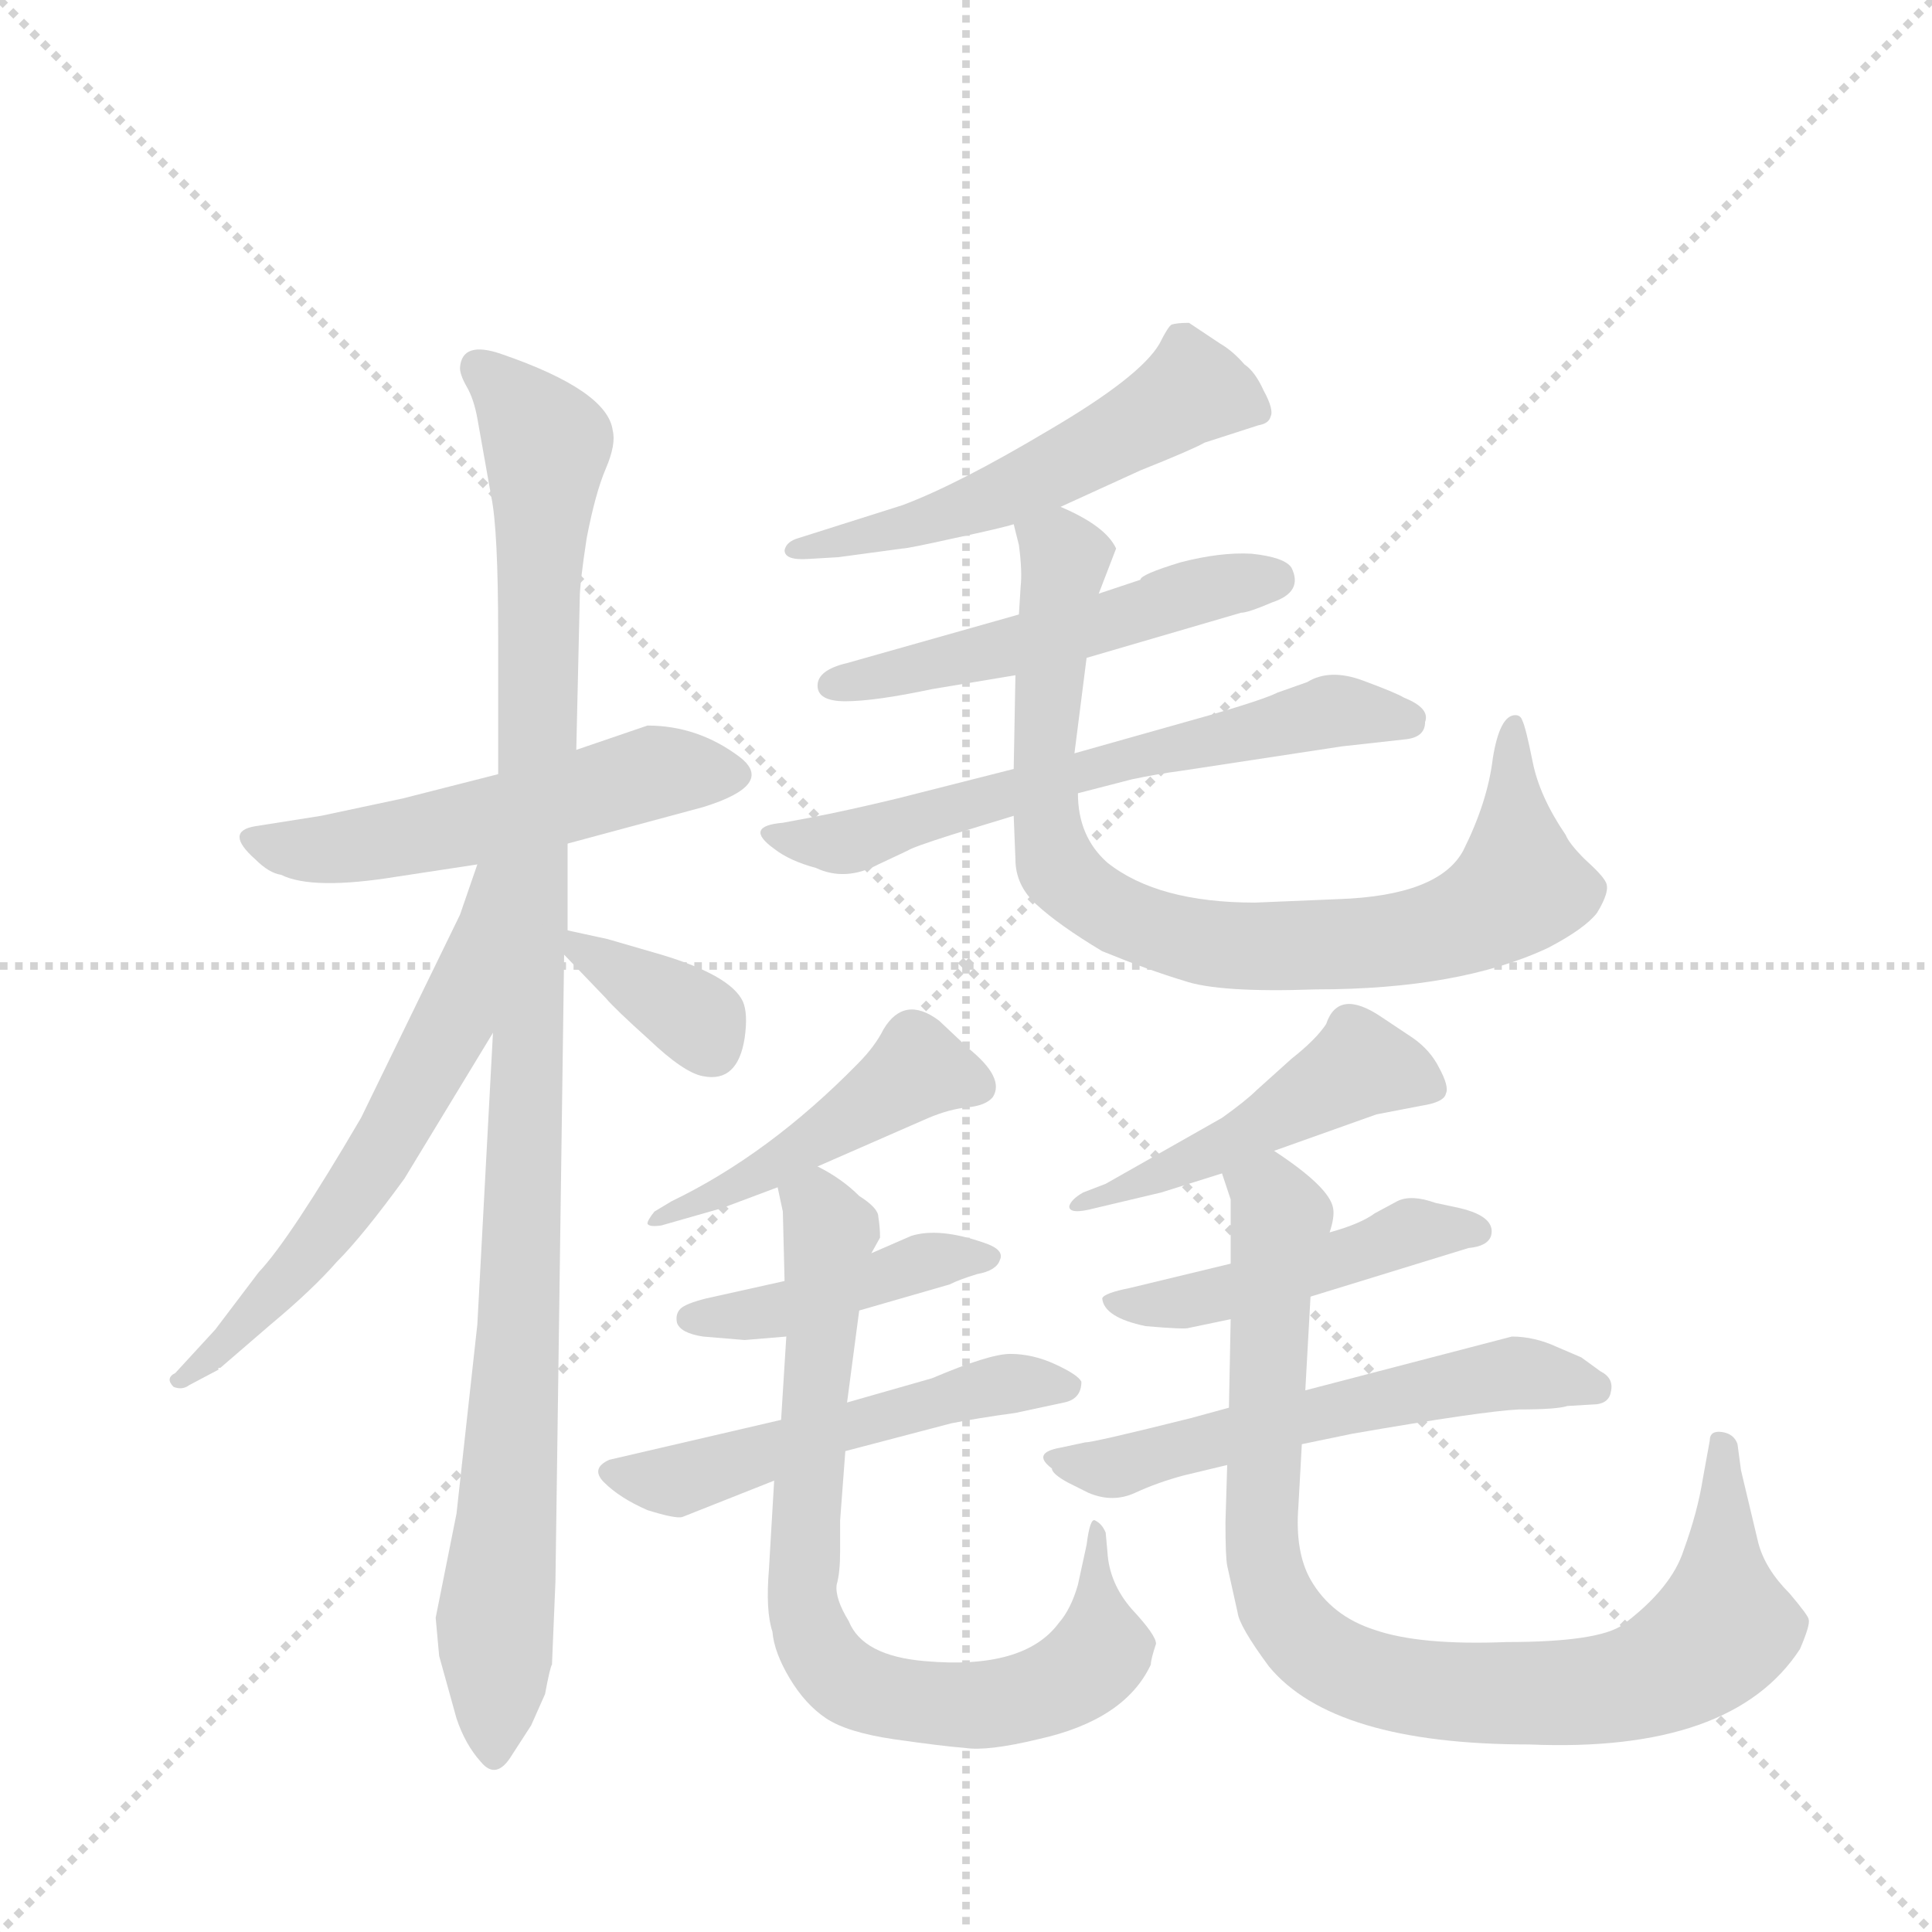 <svg version="1.1" viewBox="0 0 1024 1024" xmlns="http://www.w3.org/2000/svg">
  <g stroke="lightgray" stroke-dasharray="1,1" stroke-width="1" transform="scale(4, 4)">
    <line x1="0" y1="0" x2="256" y2="256"></line>
    <line x1="256" y1="0" x2="0" y2="256"></line>
    <line x1="128" y1="0" x2="128" y2="256"></line>
    <line x1="0" y1="128" x2="256" y2="128"></line>
  </g>
  <g transform="scale(0.92, -0.92) translate(60, -900)">
    <style type="text/css">
      
        @keyframes keyframes0 {
          from {
            stroke: blue;
            stroke-dashoffset: 537;
            stroke-width: 128;
          }
          64% {
            animation-timing-function: step-end;
            stroke: blue;
            stroke-dashoffset: 0;
            stroke-width: 128;
          }
          to {
            stroke: black;
            stroke-width: 1024;
          }
        }
        #make-me-a-hanzi-animation-0 {
          animation: keyframes0 0.687s both;
          animation-delay: 0s;
          animation-timing-function: linear;
        }
      
        @keyframes keyframes1 {
          from {
            stroke: blue;
            stroke-dashoffset: 1067;
            stroke-width: 128;
          }
          78% {
            animation-timing-function: step-end;
            stroke: blue;
            stroke-dashoffset: 0;
            stroke-width: 128;
          }
          to {
            stroke: black;
            stroke-width: 1024;
          }
        }
        #make-me-a-hanzi-animation-1 {
          animation: keyframes1 1.118s both;
          animation-delay: 0.687s;
          animation-timing-function: linear;
        }
      
        @keyframes keyframes2 {
          from {
            stroke: blue;
            stroke-dashoffset: 607;
            stroke-width: 128;
          }
          66% {
            animation-timing-function: step-end;
            stroke: blue;
            stroke-dashoffset: 0;
            stroke-width: 128;
          }
          to {
            stroke: black;
            stroke-width: 1024;
          }
        }
        #make-me-a-hanzi-animation-2 {
          animation: keyframes2 0.744s both;
          animation-delay: 1.805s;
          animation-timing-function: linear;
        }
      
        @keyframes keyframes3 {
          from {
            stroke: blue;
            stroke-dashoffset: 358;
            stroke-width: 128;
          }
          54% {
            animation-timing-function: step-end;
            stroke: blue;
            stroke-dashoffset: 0;
            stroke-width: 128;
          }
          to {
            stroke: black;
            stroke-width: 1024;
          }
        }
        #make-me-a-hanzi-animation-3 {
          animation: keyframes3 0.541s both;
          animation-delay: 2.549s;
          animation-timing-function: linear;
        }
      
        @keyframes keyframes4 {
          from {
            stroke: blue;
            stroke-dashoffset: 540;
            stroke-width: 128;
          }
          64% {
            animation-timing-function: step-end;
            stroke: blue;
            stroke-dashoffset: 0;
            stroke-width: 128;
          }
          to {
            stroke: black;
            stroke-width: 1024;
          }
        }
        #make-me-a-hanzi-animation-4 {
          animation: keyframes4 0.689s both;
          animation-delay: 3.091s;
          animation-timing-function: linear;
        }
      
        @keyframes keyframes5 {
          from {
            stroke: blue;
            stroke-dashoffset: 518;
            stroke-width: 128;
          }
          63% {
            animation-timing-function: step-end;
            stroke: blue;
            stroke-dashoffset: 0;
            stroke-width: 128;
          }
          to {
            stroke: black;
            stroke-width: 1024;
          }
        }
        #make-me-a-hanzi-animation-5 {
          animation: keyframes5 0.672s both;
          animation-delay: 3.78s;
          animation-timing-function: linear;
        }
      
        @keyframes keyframes6 {
          from {
            stroke: blue;
            stroke-dashoffset: 621;
            stroke-width: 128;
          }
          67% {
            animation-timing-function: step-end;
            stroke: blue;
            stroke-dashoffset: 0;
            stroke-width: 128;
          }
          to {
            stroke: black;
            stroke-width: 1024;
          }
        }
        #make-me-a-hanzi-animation-6 {
          animation: keyframes6 0.755s both;
          animation-delay: 4.452s;
          animation-timing-function: linear;
        }
      
        @keyframes keyframes7 {
          from {
            stroke: blue;
            stroke-dashoffset: 838;
            stroke-width: 128;
          }
          73% {
            animation-timing-function: step-end;
            stroke: blue;
            stroke-dashoffset: 0;
            stroke-width: 128;
          }
          to {
            stroke: black;
            stroke-width: 1024;
          }
        }
        #make-me-a-hanzi-animation-7 {
          animation: keyframes7 0.932s both;
          animation-delay: 5.207s;
          animation-timing-function: linear;
        }
      
        @keyframes keyframes8 {
          from {
            stroke: blue;
            stroke-dashoffset: 467;
            stroke-width: 128;
          }
          60% {
            animation-timing-function: step-end;
            stroke: blue;
            stroke-dashoffset: 0;
            stroke-width: 128;
          }
          to {
            stroke: black;
            stroke-width: 1024;
          }
        }
        #make-me-a-hanzi-animation-8 {
          animation: keyframes8 0.63s both;
          animation-delay: 6.139s;
          animation-timing-function: linear;
        }
      
        @keyframes keyframes9 {
          from {
            stroke: blue;
            stroke-dashoffset: 430;
            stroke-width: 128;
          }
          58% {
            animation-timing-function: step-end;
            stroke: blue;
            stroke-dashoffset: 0;
            stroke-width: 128;
          }
          to {
            stroke: black;
            stroke-width: 1024;
          }
        }
        #make-me-a-hanzi-animation-9 {
          animation: keyframes9 0.6s both;
          animation-delay: 6.769s;
          animation-timing-function: linear;
        }
      
        @keyframes keyframes10 {
          from {
            stroke: blue;
            stroke-dashoffset: 519;
            stroke-width: 128;
          }
          63% {
            animation-timing-function: step-end;
            stroke: blue;
            stroke-dashoffset: 0;
            stroke-width: 128;
          }
          to {
            stroke: black;
            stroke-width: 1024;
          }
        }
        #make-me-a-hanzi-animation-10 {
          animation: keyframes10 0.672s both;
          animation-delay: 7.369s;
          animation-timing-function: linear;
        }
      
        @keyframes keyframes11 {
          from {
            stroke: blue;
            stroke-dashoffset: 780;
            stroke-width: 128;
          }
          72% {
            animation-timing-function: step-end;
            stroke: blue;
            stroke-dashoffset: 0;
            stroke-width: 128;
          }
          to {
            stroke: black;
            stroke-width: 1024;
          }
        }
        #make-me-a-hanzi-animation-11 {
          animation: keyframes11 0.885s both;
          animation-delay: 8.041s;
          animation-timing-function: linear;
        }
      
        @keyframes keyframes12 {
          from {
            stroke: blue;
            stroke-dashoffset: 475;
            stroke-width: 128;
          }
          61% {
            animation-timing-function: step-end;
            stroke: blue;
            stroke-dashoffset: 0;
            stroke-width: 128;
          }
          to {
            stroke: black;
            stroke-width: 1024;
          }
        }
        #make-me-a-hanzi-animation-12 {
          animation: keyframes12 0.637s both;
          animation-delay: 8.926s;
          animation-timing-function: linear;
        }
      
        @keyframes keyframes13 {
          from {
            stroke: blue;
            stroke-dashoffset: 472;
            stroke-width: 128;
          }
          61% {
            animation-timing-function: step-end;
            stroke: blue;
            stroke-dashoffset: 0;
            stroke-width: 128;
          }
          to {
            stroke: black;
            stroke-width: 1024;
          }
        }
        #make-me-a-hanzi-animation-13 {
          animation: keyframes13 0.634s both;
          animation-delay: 9.563s;
          animation-timing-function: linear;
        }
      
        @keyframes keyframes14 {
          from {
            stroke: blue;
            stroke-dashoffset: 566;
            stroke-width: 128;
          }
          65% {
            animation-timing-function: step-end;
            stroke: blue;
            stroke-dashoffset: 0;
            stroke-width: 128;
          }
          to {
            stroke: black;
            stroke-width: 1024;
          }
        }
        #make-me-a-hanzi-animation-14 {
          animation: keyframes14 0.711s both;
          animation-delay: 10.197s;
          animation-timing-function: linear;
        }
      
        @keyframes keyframes15 {
          from {
            stroke: blue;
            stroke-dashoffset: 905;
            stroke-width: 128;
          }
          75% {
            animation-timing-function: step-end;
            stroke: blue;
            stroke-dashoffset: 0;
            stroke-width: 128;
          }
          to {
            stroke: black;
            stroke-width: 1024;
          }
        }
        #make-me-a-hanzi-animation-15 {
          animation: keyframes15 0.986s both;
          animation-delay: 10.907s;
          animation-timing-function: linear;
        }
      
    </style>
    
      <path d="M 313 482 L 272 468 L 227 454 L 172 440 L 125 430 L 87 424 Q 69 421 87 405 Q 95 397 102 396 Q 120 387 169 395 L 215 402 L 267 414 L 345 435 Q 387 448 366 464 Q 342 482 313 482 Z" fill="lightgray"></path>
    
      <path d="M 272 468 L 274 555 Q 274 564 278 590 Q 283 616 289 630 Q 295 644 293 652 Q 290 675 229 696 Q 206 704 205 688 Q 205 684 209 677 Q 213 670 215 659 L 223 614 Q 227 595 227 534 L 227 454 L 224 305 L 215 137 L 203 28 L 191 -32 L 193 -54 L 203 -90 Q 208 -105 217 -115 Q 226 -126 235 -111 L 246 -94 L 254 -76 Q 257 -60 258 -59 L 260 -11 L 265 350 L 267 364 L 267 414 L 272 468 Z" fill="lightgray"></path>
    
      <path d="M 215 402 L 205 373 L 148 256 Q 107 186 89 167 L 64 134 L 41 109 Q 35 106 40 101 Q 45 99 49 102 L 66 111 Q 65 112 67 112 L 96 137 Q 120 157 134 173 Q 149 188 173 221 L 224 305 C 296 424 225 430 215 402 Z" fill="lightgray"></path>
    
      <path d="M 265 350 L 289 325 Q 294 319 314 301 Q 334 282 345 280 Q 365 276 369 302 Q 371 316 368 323 Q 361 338 321 350 L 290 359 L 267 364 C 247 368 247 368 265 350 Z" fill="lightgray"></path>
    
      <path d="M 551 608 L 597 629 Q 627 641 634 645 L 665 655 Q 671 656 672 660 Q 674 664 668 675 Q 663 686 657 690 Q 650 698 643 702 L 625 714 Q 618 714 615 713 Q 613 712 608 702 Q 597 683 544 652 Q 492 621 460 609 L 400 590 Q 393 588 392 583 Q 392 577 406 578 L 423 579 L 460 584 Q 463 584 490 590 Q 518 596 524 598 L 551 608 Z" fill="lightgray"></path>
    
      <path d="M 566 521 L 655 547 Q 659 547 673 553 Q 691 559 684 573 Q 680 579 661 581 Q 643 582 620 576 Q 597 569 597 566 L 573 558 L 527 546 L 428 518 Q 411 514 411 505 Q 411 496 427 496 Q 444 496 477 503 L 525 511 L 566 521 Z" fill="lightgray"></path>
    
      <path d="M 561 443 L 592 451 Q 606 454 621 456 L 713 470 L 749 474 Q 761 475 761 484 Q 764 492 749 498 Q 744 501 725 508 Q 706 515 693 507 L 676 501 Q 668 497 637 488 L 559 466 L 524 457 L 457 440 Q 428 433 407 429 L 391 426 Q 368 424 386 411 Q 395 404 410 400 Q 427 392 446 402 L 463 410 Q 466 412 488 419 L 524 430 L 561 443 Z" fill="lightgray"></path>
    
      <path d="M 711 382 L 663 380 Q 607 380 578 403 Q 561 418 561 443 L 559 466 L 566 521 L 573 558 L 583 584 Q 577 597 551 608 C 524 622 519 625 524 598 L 527 586 Q 529 571 528 562 L 527 546 L 525 511 L 524 457 L 524 430 L 525 405 Q 525 390 537 379 Q 550 367 575 352 Q 602 341 622 335 Q 642 328 698 330 Q 781 330 832 354 Q 853 365 860 374 Q 868 387 865 392 Q 863 396 853 405 Q 844 414 842 419 Q 827 441 823 461 Q 819 481 817 485 Q 816 488 813 488 Q 804 488 800 463 Q 797 438 783 410 Q 769 384 711 382 Z" fill="lightgray"></path>
    
      <path d="M 411 228 L 475 256 Q 487 261 497 262 Q 508 263 512 268 Q 519 279 498 296 L 481 312 Q 461 327 449 307 Q 444 297 434 287 Q 383 235 327 208 L 317 202 Q 313 197 313 195 Q 314 193 321 194 L 356 204 L 388 216 L 411 228 Z" fill="lightgray"></path>
    
      <path d="M 435 145 L 487 160 Q 493 163 503 166 Q 514 168 516 174 Q 519 180 507 184 Q 481 193 465 188 L 442 178 L 392 162 L 347 152 Q 335 149 332 146 Q 329 143 330 138 Q 332 132 345 130 L 369 128 L 393 130 L 435 145 Z" fill="lightgray"></path>
    
      <path d="M 427 64 L 488 80 Q 503 83 525 86 L 553 92 Q 563 94 563 104 Q 561 108 548 114 Q 535 120 522 120 Q 510 120 477 106 L 428 92 L 390 82 L 291 59 Q 280 54 288 46 Q 297 37 313 30 Q 329 25 333 26 L 386 47 L 427 64 Z" fill="lightgray"></path>
    
      <path d="M 606 -47 Q 606 -42 592 -27 Q 579 -12 578 6 L 577 17 Q 575 22 571 24 Q 568 26 566 10 L 561 -13 Q 557 -27 550 -35 Q 530 -62 473 -57 Q 437 -54 429 -34 Q 421 -21 422 -13 Q 424 -6 424 6 L 424 24 L 427 64 L 428 92 L 435 145 L 442 178 L 447 187 Q 447 193 446 199 Q 446 204 435 211 Q 425 221 411 228 C 385 244 383 245 388 216 L 391 202 L 392 162 L 393 130 L 390 82 L 386 47 L 383 -4 Q 381 -28 385 -40 Q 386 -52 395 -67 Q 404 -82 416 -90 Q 428 -98 455 -102 Q 483 -106 496 -107 Q 509 -109 538 -102 Q 588 -91 603 -59 Q 603 -56 606 -47 Z" fill="lightgray"></path>
    
      <path d="M 674 237 L 733 258 L 759 263 Q 772 265 773 270 Q 775 274 769 285 Q 764 295 754 302 L 736 314 Q 711 331 704 310 Q 698 301 684 290 L 664 272 Q 658 266 644 256 L 577 218 L 564 213 Q 557 209 556 205 Q 556 200 571 204 L 609 213 L 644 224 L 674 237 Z" fill="lightgray"></path>
    
      <path d="M 781 204 L 767 207 Q 753 212 745 208 L 732 201 Q 724 195 706 190 L 649 172 L 591 158 Q 576 155 575 152 Q 576 141 600 136 Q 623 134 625 135 L 649 140 L 695 153 L 786 181 Q 797 182 799 188 Q 802 199 781 204 Z" fill="lightgray"></path>
    
      <path d="M 648 89 L 626 83 Q 570 69 565 69 L 551 66 Q 534 63 546 54 Q 546 51 555 46 L 567 40 Q 581 34 594 40 Q 607 46 622 50 L 647 56 L 690 68 L 719 74 Q 794 87 815 88 Q 837 88 843 90 L 860 91 Q 867 92 868 98 Q 870 106 862 110 L 851 118 L 837 124 Q 824 130 811 130 L 692 99 L 648 89 Z" fill="lightgray"></path>
    
      <path d="M 706 190 Q 709 199 708 204 Q 706 216 674 237 C 650 254 637 253 644 224 L 649 209 L 649 172 L 649 140 L 648 89 L 647 56 L 646 23 Q 646 3 647 -2 L 653 -29 Q 654 -37 671 -60 Q 708 -105 821 -105 Q 938 -110 977 -50 Q 983 -36 982 -33 Q 982 -31 971 -18 Q 957 -4 953 11 L 943 53 L 941 68 Q 939 74 932 75 Q 925 76 925 70 L 921 48 Q 918 29 910 7 Q 903 -15 875 -36 Q 861 -46 808 -46 Q 758 -48 732 -39 Q 707 -31 695 -10 Q 686 6 688 32 L 690 68 L 692 99 L 695 153 L 706 190 Z" fill="lightgray"></path>
    
    
      <clipPath id="make-me-a-hanzi-clip-0">
        <path d="M 313 482 L 272 468 L 227 454 L 172 440 L 125 430 L 87 424 Q 69 421 87 405 Q 95 397 102 396 Q 120 387 169 395 L 215 402 L 267 414 L 345 435 Q 387 448 366 464 Q 342 482 313 482 Z"></path>
      </clipPath>
      <path clip-path="url(#make-me-a-hanzi-clip-0)" d="M 87 415 L 118 410 L 157 414 L 315 455 L 362 454" fill="none" id="make-me-a-hanzi-animation-0" stroke-dasharray="409 818" stroke-linecap="round"></path>
    
      <clipPath id="make-me-a-hanzi-clip-1">
        <path d="M 272 468 L 274 555 Q 274 564 278 590 Q 283 616 289 630 Q 295 644 293 652 Q 290 675 229 696 Q 206 704 205 688 Q 205 684 209 677 Q 213 670 215 659 L 223 614 Q 227 595 227 534 L 227 454 L 224 305 L 215 137 L 203 28 L 191 -32 L 193 -54 L 203 -90 Q 208 -105 217 -115 Q 226 -126 235 -111 L 246 -94 L 254 -76 Q 257 -60 258 -59 L 260 -11 L 265 350 L 267 364 L 267 414 L 272 468 Z"></path>
      </clipPath>
      <path clip-path="url(#make-me-a-hanzi-clip-1)" d="M 218 687 L 233 675 L 255 637 L 240 154 L 225 -34 L 225 -110" fill="none" id="make-me-a-hanzi-animation-1" stroke-dasharray="939 1878" stroke-linecap="round"></path>
    
      <clipPath id="make-me-a-hanzi-clip-2">
        <path d="M 215 402 L 205 373 L 148 256 Q 107 186 89 167 L 64 134 L 41 109 Q 35 106 40 101 Q 45 99 49 102 L 66 111 Q 65 112 67 112 L 96 137 Q 120 157 134 173 Q 149 188 173 221 L 224 305 C 296 424 225 430 215 402 Z"></path>
      </clipPath>
      <path clip-path="url(#make-me-a-hanzi-clip-2)" d="M 222 398 L 201 311 L 153 224 L 94 151 L 44 105" fill="none" id="make-me-a-hanzi-animation-2" stroke-dasharray="479 958" stroke-linecap="round"></path>
    
      <clipPath id="make-me-a-hanzi-clip-3">
        <path d="M 265 350 L 289 325 Q 294 319 314 301 Q 334 282 345 280 Q 365 276 369 302 Q 371 316 368 323 Q 361 338 321 350 L 290 359 L 267 364 C 247 368 247 368 265 350 Z"></path>
      </clipPath>
      <path clip-path="url(#make-me-a-hanzi-clip-3)" d="M 271 356 L 344 310 L 350 296" fill="none" id="make-me-a-hanzi-animation-3" stroke-dasharray="230 460" stroke-linecap="round"></path>
    
      <clipPath id="make-me-a-hanzi-clip-4">
        <path d="M 551 608 L 597 629 Q 627 641 634 645 L 665 655 Q 671 656 672 660 Q 674 664 668 675 Q 663 686 657 690 Q 650 698 643 702 L 625 714 Q 618 714 615 713 Q 613 712 608 702 Q 597 683 544 652 Q 492 621 460 609 L 400 590 Q 393 588 392 583 Q 392 577 406 578 L 423 579 L 460 584 Q 463 584 490 590 Q 518 596 524 598 L 551 608 Z"></path>
      </clipPath>
      <path clip-path="url(#make-me-a-hanzi-clip-4)" d="M 663 666 L 627 675 L 508 611 L 400 582" fill="none" id="make-me-a-hanzi-animation-4" stroke-dasharray="412 824" stroke-linecap="round"></path>
    
      <clipPath id="make-me-a-hanzi-clip-5">
        <path d="M 566 521 L 655 547 Q 659 547 673 553 Q 691 559 684 573 Q 680 579 661 581 Q 643 582 620 576 Q 597 569 597 566 L 573 558 L 527 546 L 428 518 Q 411 514 411 505 Q 411 496 427 496 Q 444 496 477 503 L 525 511 L 566 521 Z"></path>
      </clipPath>
      <path clip-path="url(#make-me-a-hanzi-clip-5)" d="M 419 505 L 674 566" fill="none" id="make-me-a-hanzi-animation-5" stroke-dasharray="390 780" stroke-linecap="round"></path>
    
      <clipPath id="make-me-a-hanzi-clip-6">
        <path d="M 561 443 L 592 451 Q 606 454 621 456 L 713 470 L 749 474 Q 761 475 761 484 Q 764 492 749 498 Q 744 501 725 508 Q 706 515 693 507 L 676 501 Q 668 497 637 488 L 559 466 L 524 457 L 457 440 Q 428 433 407 429 L 391 426 Q 368 424 386 411 Q 395 404 410 400 Q 427 392 446 402 L 463 410 Q 466 412 488 419 L 524 430 L 561 443 Z"></path>
      </clipPath>
      <path clip-path="url(#make-me-a-hanzi-clip-6)" d="M 396 416 L 434 416 L 568 458 L 708 491 L 750 486" fill="none" id="make-me-a-hanzi-animation-6" stroke-dasharray="493 986" stroke-linecap="round"></path>
    
      <clipPath id="make-me-a-hanzi-clip-7">
        <path d="M 711 382 L 663 380 Q 607 380 578 403 Q 561 418 561 443 L 559 466 L 566 521 L 573 558 L 583 584 Q 577 597 551 608 C 524 622 519 625 524 598 L 527 586 Q 529 571 528 562 L 527 546 L 525 511 L 524 457 L 524 430 L 525 405 Q 525 390 537 379 Q 550 367 575 352 Q 602 341 622 335 Q 642 328 698 330 Q 781 330 832 354 Q 853 365 860 374 Q 868 387 865 392 Q 863 396 853 405 Q 844 414 842 419 Q 827 441 823 461 Q 819 481 817 485 Q 816 488 813 488 Q 804 488 800 463 Q 797 438 783 410 Q 769 384 711 382 Z"></path>
      </clipPath>
      <path clip-path="url(#make-me-a-hanzi-clip-7)" d="M 533 594 L 553 578 L 541 463 L 548 403 L 590 370 L 641 356 L 687 354 L 754 360 L 792 373 L 815 389 L 812 482" fill="none" id="make-me-a-hanzi-animation-7" stroke-dasharray="710 1420" stroke-linecap="round"></path>
    
      <clipPath id="make-me-a-hanzi-clip-8">
        <path d="M 411 228 L 475 256 Q 487 261 497 262 Q 508 263 512 268 Q 519 279 498 296 L 481 312 Q 461 327 449 307 Q 444 297 434 287 Q 383 235 327 208 L 317 202 Q 313 197 313 195 Q 314 193 321 194 L 356 204 L 388 216 L 411 228 Z"></path>
      </clipPath>
      <path clip-path="url(#make-me-a-hanzi-clip-8)" d="M 503 274 L 469 284 L 369 219 L 317 197" fill="none" id="make-me-a-hanzi-animation-8" stroke-dasharray="339 678" stroke-linecap="round"></path>
    
      <clipPath id="make-me-a-hanzi-clip-9">
        <path d="M 435 145 L 487 160 Q 493 163 503 166 Q 514 168 516 174 Q 519 180 507 184 Q 481 193 465 188 L 442 178 L 392 162 L 347 152 Q 335 149 332 146 Q 329 143 330 138 Q 332 132 345 130 L 369 128 L 393 130 L 435 145 Z"></path>
      </clipPath>
      <path clip-path="url(#make-me-a-hanzi-clip-9)" d="M 338 140 L 395 146 L 473 173 L 507 175" fill="none" id="make-me-a-hanzi-animation-9" stroke-dasharray="302 604" stroke-linecap="round"></path>
    
      <clipPath id="make-me-a-hanzi-clip-10">
        <path d="M 427 64 L 488 80 Q 503 83 525 86 L 553 92 Q 563 94 563 104 Q 561 108 548 114 Q 535 120 522 120 Q 510 120 477 106 L 428 92 L 390 82 L 291 59 Q 280 54 288 46 Q 297 37 313 30 Q 329 25 333 26 L 386 47 L 427 64 Z"></path>
      </clipPath>
      <path clip-path="url(#make-me-a-hanzi-clip-10)" d="M 300 50 L 331 47 L 509 101 L 555 100" fill="none" id="make-me-a-hanzi-animation-10" stroke-dasharray="391 782" stroke-linecap="round"></path>
    
      <clipPath id="make-me-a-hanzi-clip-11">
        <path d="M 606 -47 Q 606 -42 592 -27 Q 579 -12 578 6 L 577 17 Q 575 22 571 24 Q 568 26 566 10 L 561 -13 Q 557 -27 550 -35 Q 530 -62 473 -57 Q 437 -54 429 -34 Q 421 -21 422 -13 Q 424 -6 424 6 L 424 24 L 427 64 L 428 92 L 435 145 L 442 178 L 447 187 Q 447 193 446 199 Q 446 204 435 211 Q 425 221 411 228 C 385 244 383 245 388 216 L 391 202 L 392 162 L 393 130 L 390 82 L 386 47 L 383 -4 Q 381 -28 385 -40 Q 386 -52 395 -67 Q 404 -82 416 -90 Q 428 -98 455 -102 Q 483 -106 496 -107 Q 509 -109 538 -102 Q 588 -91 603 -59 Q 603 -56 606 -47 Z"></path>
      </clipPath>
      <path clip-path="url(#make-me-a-hanzi-clip-11)" d="M 398 211 L 411 205 L 418 190 L 402 -12 L 404 -31 L 418 -60 L 432 -71 L 467 -81 L 511 -82 L 554 -69 L 575 -51 L 570 17" fill="none" id="make-me-a-hanzi-animation-11" stroke-dasharray="652 1304" stroke-linecap="round"></path>
    
      <clipPath id="make-me-a-hanzi-clip-12">
        <path d="M 674 237 L 733 258 L 759 263 Q 772 265 773 270 Q 775 274 769 285 Q 764 295 754 302 L 736 314 Q 711 331 704 310 Q 698 301 684 290 L 664 272 Q 658 266 644 256 L 577 218 L 564 213 Q 557 209 556 205 Q 556 200 571 204 L 609 213 L 644 224 L 674 237 Z"></path>
      </clipPath>
      <path clip-path="url(#make-me-a-hanzi-clip-12)" d="M 762 275 L 723 286 L 653 244 L 564 205" fill="none" id="make-me-a-hanzi-animation-12" stroke-dasharray="347 694" stroke-linecap="round"></path>
    
      <clipPath id="make-me-a-hanzi-clip-13">
        <path d="M 781 204 L 767 207 Q 753 212 745 208 L 732 201 Q 724 195 706 190 L 649 172 L 591 158 Q 576 155 575 152 Q 576 141 600 136 Q 623 134 625 135 L 649 140 L 695 153 L 786 181 Q 797 182 799 188 Q 802 199 781 204 Z"></path>
      </clipPath>
      <path clip-path="url(#make-me-a-hanzi-clip-13)" d="M 580 149 L 610 147 L 653 156 L 753 191 L 789 190" fill="none" id="make-me-a-hanzi-animation-13" stroke-dasharray="344 688" stroke-linecap="round"></path>
    
      <clipPath id="make-me-a-hanzi-clip-14">
        <path d="M 648 89 L 626 83 Q 570 69 565 69 L 551 66 Q 534 63 546 54 Q 546 51 555 46 L 567 40 Q 581 34 594 40 Q 607 46 622 50 L 647 56 L 690 68 L 719 74 Q 794 87 815 88 Q 837 88 843 90 L 860 91 Q 867 92 868 98 Q 870 106 862 110 L 851 118 L 837 124 Q 824 130 811 130 L 692 99 L 648 89 Z"></path>
      </clipPath>
      <path clip-path="url(#make-me-a-hanzi-clip-14)" d="M 556 57 L 584 55 L 809 109 L 859 101" fill="none" id="make-me-a-hanzi-animation-14" stroke-dasharray="438 876" stroke-linecap="round"></path>
    
      <clipPath id="make-me-a-hanzi-clip-15">
        <path d="M 706 190 Q 709 199 708 204 Q 706 216 674 237 C 650 254 637 253 644 224 L 649 209 L 649 172 L 649 140 L 648 89 L 647 56 L 646 23 Q 646 3 647 -2 L 653 -29 Q 654 -37 671 -60 Q 708 -105 821 -105 Q 938 -110 977 -50 Q 983 -36 982 -33 Q 982 -31 971 -18 Q 957 -4 953 11 L 943 53 L 941 68 Q 939 74 932 75 Q 925 76 925 70 L 921 48 Q 918 29 910 7 Q 903 -15 875 -36 Q 861 -46 808 -46 Q 758 -48 732 -39 Q 707 -31 695 -10 Q 686 6 688 32 L 690 68 L 692 99 L 695 153 L 706 190 Z"></path>
      </clipPath>
      <path clip-path="url(#make-me-a-hanzi-clip-15)" d="M 652 218 L 673 211 L 678 198 L 672 156 L 669 -4 L 686 -40 L 717 -62 L 756 -73 L 832 -76 L 882 -70 L 906 -59 L 933 -38 L 933 67" fill="none" id="make-me-a-hanzi-animation-15" stroke-dasharray="777 1554" stroke-linecap="round"></path>
    
  </g>
</svg>